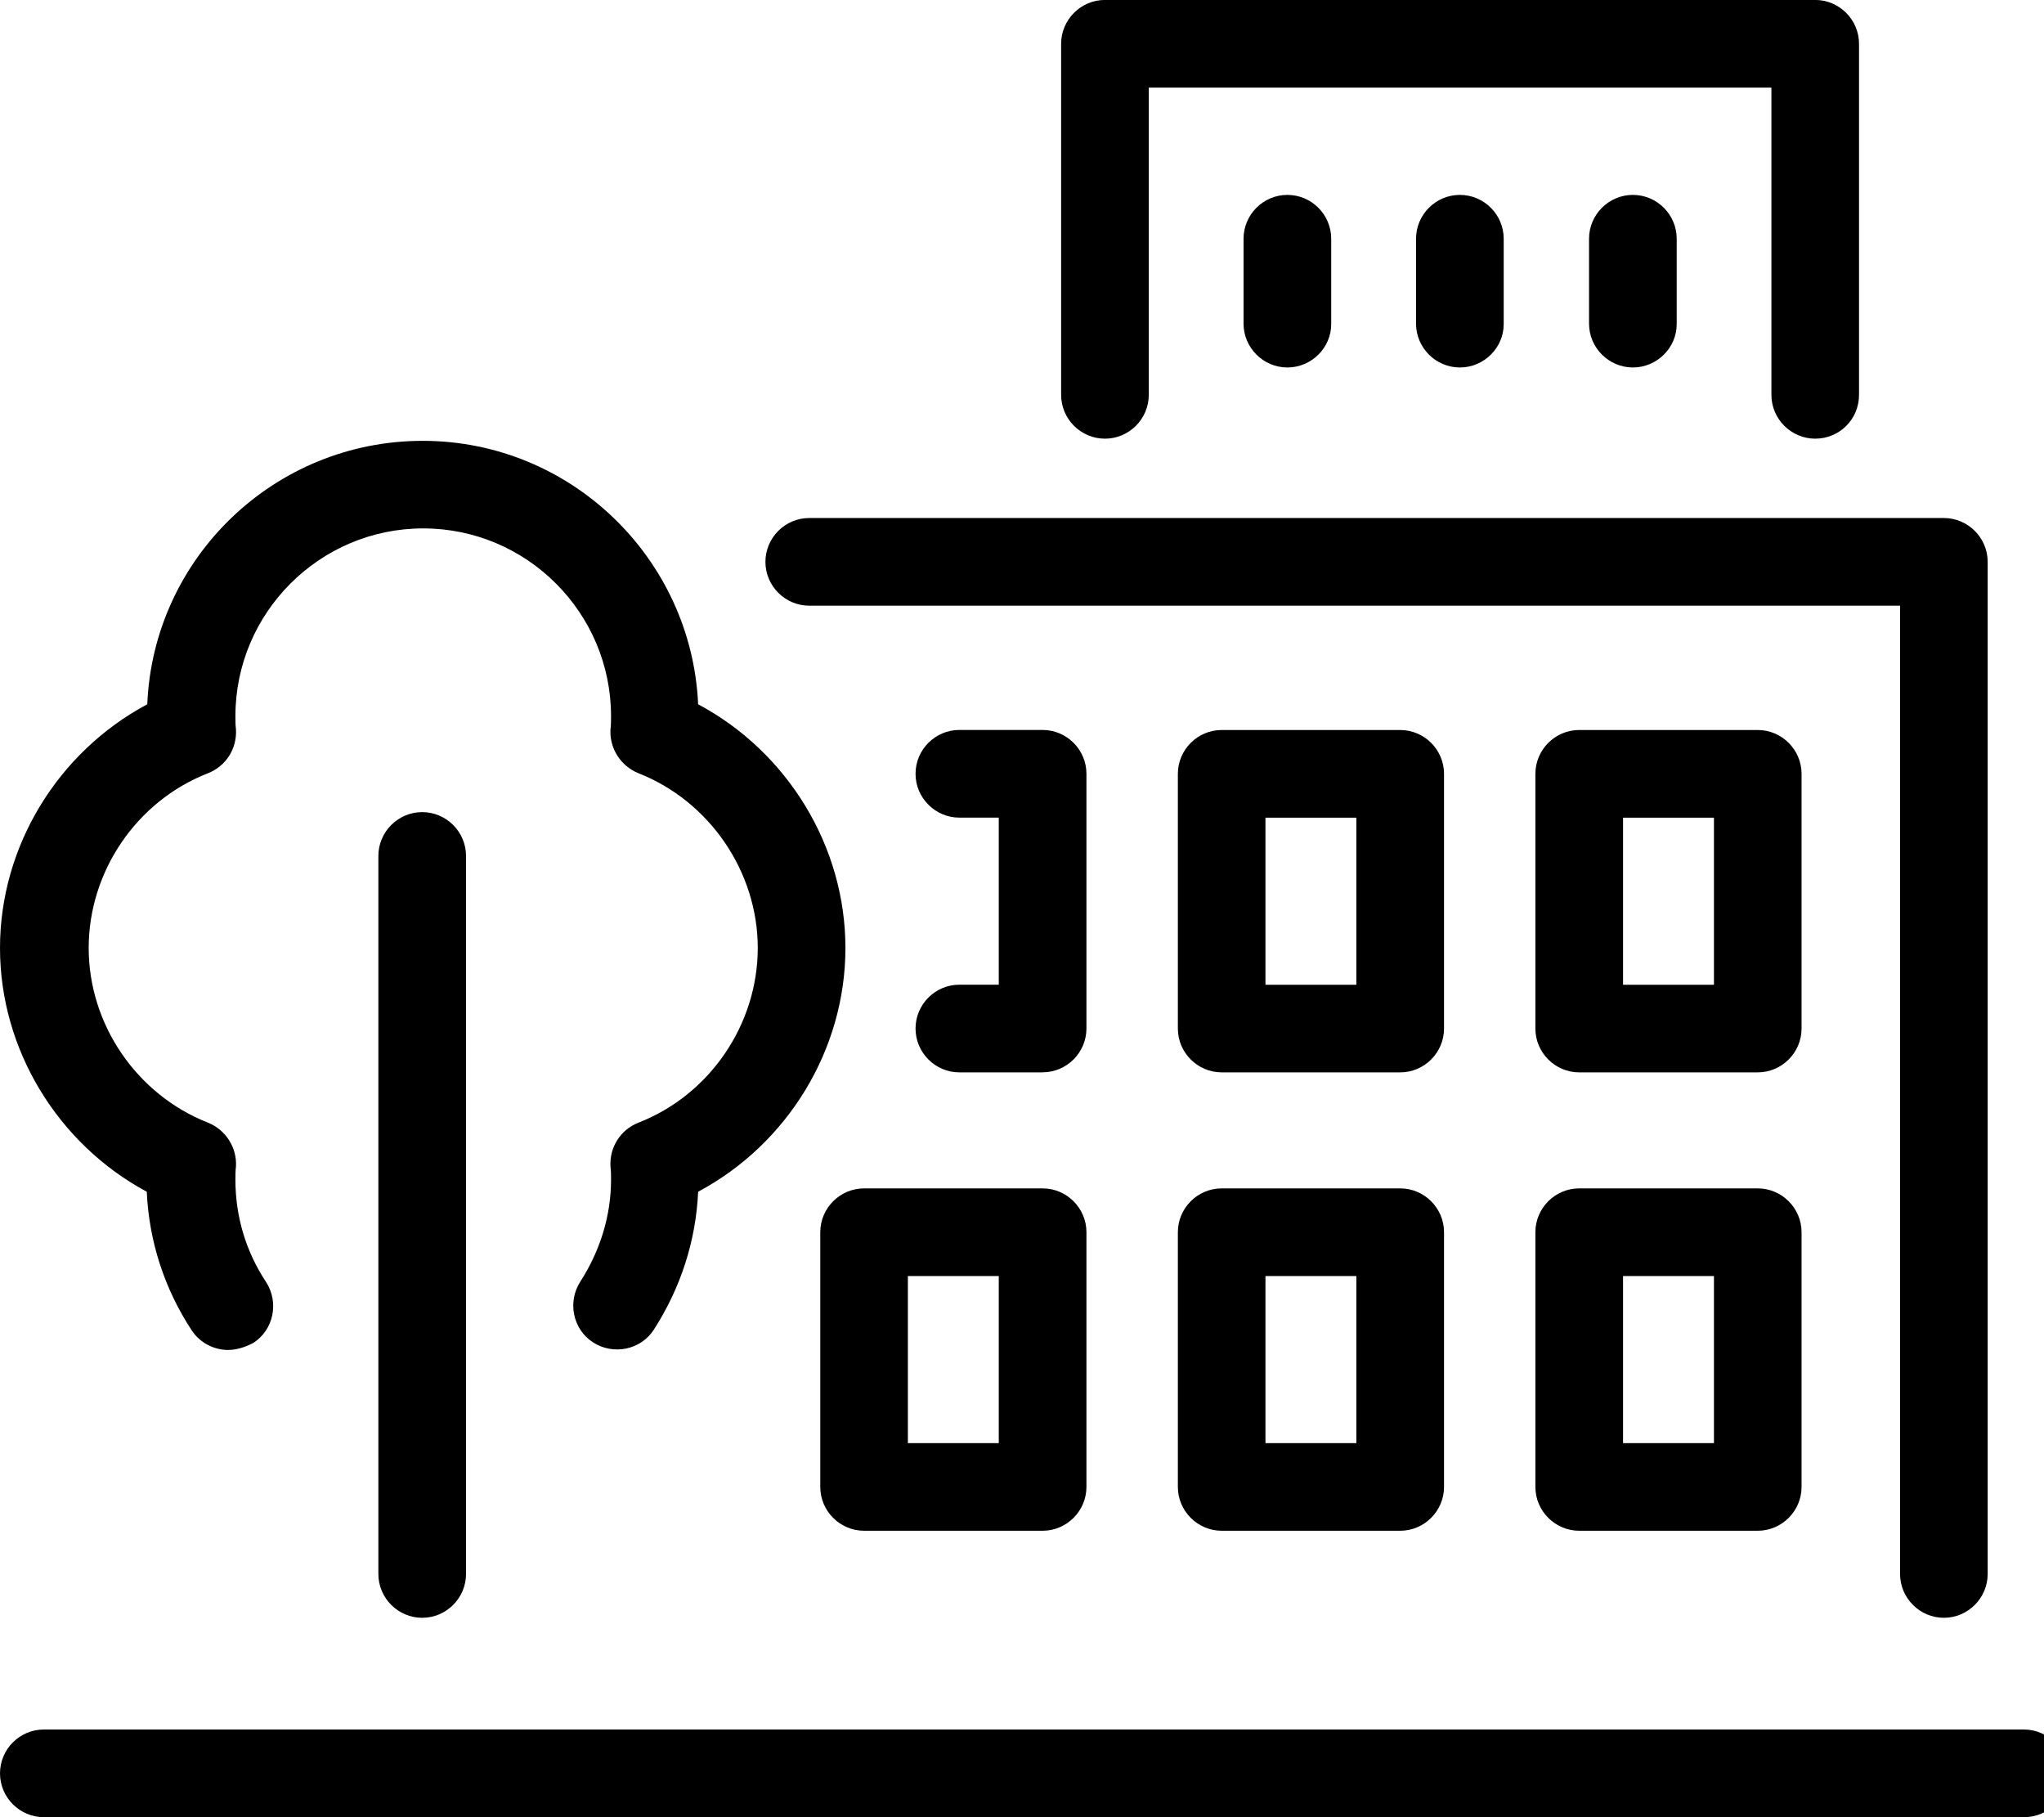 <?xml version="1.0" encoding="utf-8"?>
<!-- Generated by IcoMoon.io -->
<!DOCTYPE svg PUBLIC "-//W3C//DTD SVG 1.1//EN" "http://www.w3.org/Graphics/SVG/1.1/DTD/svg11.dtd">
<svg version="1.1" xmlns="http://www.w3.org/2000/svg" xmlns:xlink="http://www.w3.org/1999/xlink" width="36" height="32" viewBox="0 0 36 32">
<path d="M35.646 32h-34.874c-0.424 0-0.772-0.347-0.772-0.772s0.347-0.772 0.772-0.772h34.874c0.424 0 0.772 0.347 0.772 0.772s-0.338 0.772-0.772 0.772zM34.237 28.489c-0.424 0-0.772-0.347-0.772-0.772v-17.051h-19.212c-0.424 0-0.772-0.347-0.772-0.772s0.347-0.772 0.772-0.772h19.983c0.424 0 0.772 0.347 0.772 0.772v17.823c0 0.424-0.347 0.772-0.772 0.772zM7.436 28.489c-0.424 0-0.772-0.347-0.772-0.772v-12.644c0-0.424 0.347-0.772 0.772-0.772s0.772 0.347 0.772 0.772v12.644c0 0.424-0.347 0.772-0.772 0.772zM30.958 26.956h-3.144c-0.424 0-0.772-0.347-0.772-0.772v-4.485c0-0.424 0.347-0.772 0.772-0.772h3.144c0.424 0 0.772 0.347 0.772 0.772v4.485c0 0.424-0.347 0.772-0.772 0.772zM28.586 25.413h1.601v-2.942h-1.601v2.942zM24.661 26.956h-3.144c-0.424 0-0.772-0.347-0.772-0.772v-4.485c0-0.424 0.347-0.772 0.772-0.772h3.144c0.424 0 0.772 0.347 0.772 0.772v4.485c0 0.424-0.347 0.772-0.772 0.772zM22.288 25.413h1.601v-2.942h-1.601v2.942zM18.363 26.956h-3.144c-0.424 0-0.772-0.347-0.772-0.772v-4.485c0-0.424 0.347-0.772 0.772-0.772h3.144c0.424 0 0.772 0.347 0.772 0.772v4.485c0 0.424-0.347 0.772-0.772 0.772zM15.99 25.413h1.601v-2.942h-1.601v2.942zM4.022 23.773c-0.251 0-0.502-0.125-0.646-0.347-0.482-0.733-0.752-1.572-0.791-2.44-1.562-0.839-2.585-2.498-2.585-4.292s1.022-3.453 2.594-4.292c0.106-2.575 2.237-4.639 4.851-4.639 2.604 0 4.735 2.064 4.851 4.639 1.572 0.839 2.594 2.498 2.594 4.292s-1.022 3.453-2.594 4.292c-0.039 0.868-0.309 1.697-0.781 2.43-0.231 0.357-0.714 0.453-1.071 0.222s-0.453-0.714-0.222-1.071c0.347-0.54 0.54-1.157 0.54-1.794 0-0.077 0-0.145-0.010-0.231-0.019-0.338 0.174-0.646 0.492-0.772 1.263-0.492 2.102-1.736 2.102-3.077s-0.849-2.585-2.102-3.077c-0.309-0.125-0.511-0.434-0.492-0.772 0.010-0.077 0.010-0.154 0.010-0.231 0-1.823-1.485-3.308-3.308-3.308s-3.308 1.485-3.308 3.308c0 0.077 0 0.154 0.010 0.231 0.019 0.338-0.174 0.646-0.492 0.772-1.263 0.492-2.102 1.736-2.102 3.077 0 1.35 0.849 2.585 2.102 3.077 0.309 0.125 0.511 0.434 0.492 0.772-0.010 0.077-0.010 0.154-0.010 0.231 0 0.646 0.183 1.263 0.54 1.803 0.231 0.357 0.135 0.839-0.222 1.071-0.145 0.077-0.299 0.125-0.444 0.125zM30.958 18.884h-3.144c-0.424 0-0.772-0.347-0.772-0.772v-4.485c0-0.424 0.347-0.772 0.772-0.772h3.144c0.424 0 0.772 0.347 0.772 0.772v4.485c0 0.424-0.347 0.772-0.772 0.772zM28.586 17.341h1.601v-2.942h-1.601v2.942zM24.661 18.884h-3.144c-0.424 0-0.772-0.347-0.772-0.772v-4.485c0-0.424 0.347-0.772 0.772-0.772h3.144c0.424 0 0.772 0.347 0.772 0.772v4.485c0 0.424-0.347 0.772-0.772 0.772zM22.288 17.341h1.601v-2.942h-1.601v2.942zM18.363 18.884h-1.466c-0.424 0-0.772-0.347-0.772-0.772s0.347-0.772 0.772-0.772h0.694v-2.942h-0.694c-0.424 0-0.772-0.347-0.772-0.772s0.347-0.772 0.772-0.772h1.466c0.424 0 0.772 0.347 0.772 0.772v4.485c0 0.424-0.347 0.772-0.772 0.772zM31.971 7.725c-0.424 0-0.772-0.347-0.772-0.772v-5.41h-10.966v5.41c0 0.424-0.347 0.772-0.772 0.772s-0.772-0.347-0.772-0.772v-6.182c0-0.424 0.347-0.772 0.772-0.772h12.509c0.424 0 0.772 0.347 0.772 0.772v6.182c0 0.434-0.347 0.772-0.772 0.772zM28.759 6.471c-0.424 0-0.772-0.347-0.772-0.772v-1.495c0-0.424 0.347-0.772 0.772-0.772s0.772 0.347 0.772 0.772v1.505c0 0.415-0.347 0.762-0.772 0.762zM25.712 6.471c-0.424 0-0.772-0.347-0.772-0.772v-1.495c0-0.424 0.347-0.772 0.772-0.772s0.772 0.347 0.772 0.772v1.505c0 0.415-0.347 0.762-0.772 0.762zM22.674 6.471c-0.424 0-0.772-0.347-0.772-0.772v-1.495c0-0.424 0.347-0.772 0.772-0.772s0.772 0.347 0.772 0.772v1.505c0 0.415-0.347 0.762-0.772 0.762z"></path>
</svg>
